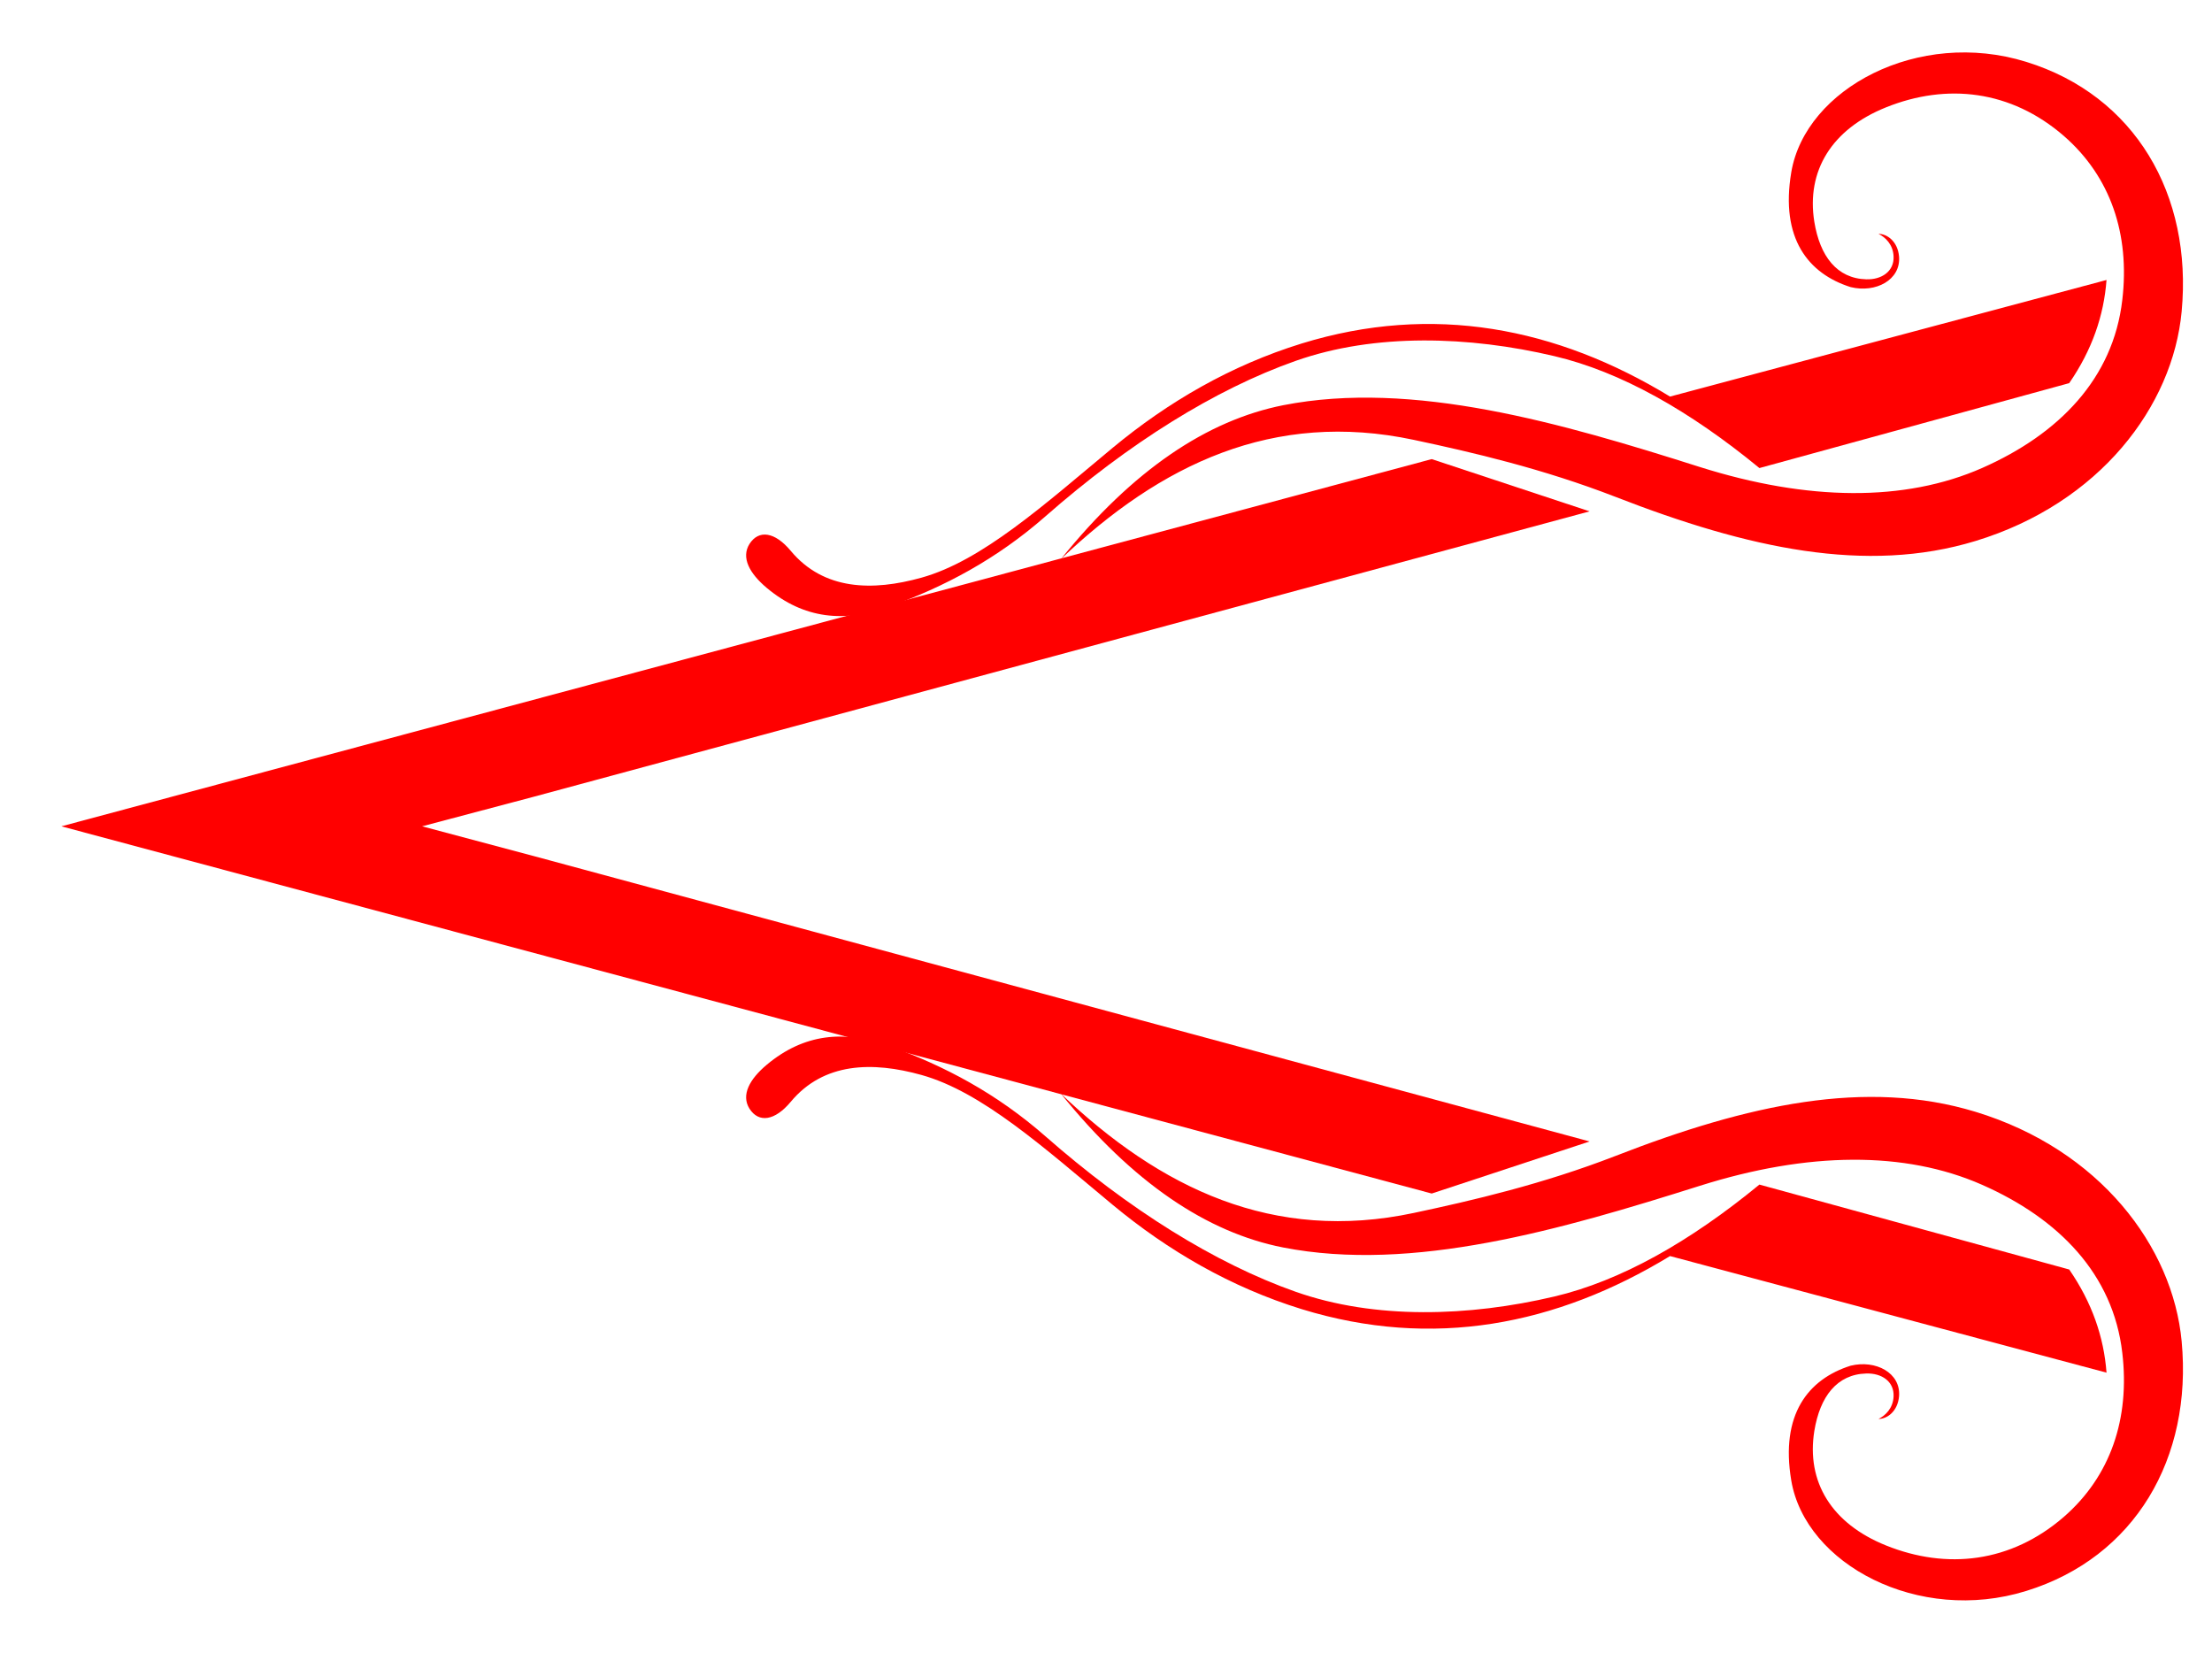 <?xml version="1.0" encoding="utf-8"?>
<!-- Generator: Adobe Illustrator 21.1.0, SVG Export Plug-In . SVG Version: 6.00 Build 0)  -->
<svg version="1.1" id="Layer_1" xmlns="http://www.w3.org/2000/svg" xmlns:xlink="http://www.w3.org/1999/xlink" x="0px" y="0px"
	 viewBox="0 0 1333.8 996.5" style="enable-background:new 0 0 1333.8 996.5;" xml:space="preserve">
<style type="text/css">
	.st0{fill:#FF0000;}
</style>
<g>
	<g>
		<path class="st0" d="M639.7,659.4c60.1,57.2,128.1,89.9,212.8,71.9c35.3-7.5,77.9-17.4,121.7-34.4
			c79.9-31.1,151.1-46.6,216.9-26.6c75,22.8,119.1,81.3,124.4,138.4c6.6,70.4-28.1,130.2-93.7,150.5c-65,20.2-133.2-16.1-141.7-66.6
			c-6.7-39.8,10.2-61.1,35.8-69.2c15.1-3.7,30.3,4.3,29.2,18.4c-0.8,9.2-7.2,13.7-12.4,13.7c4.1-2,8.8-6.4,9.1-13.6
			c0.4-9-7.2-14.1-16.5-13.8c-17.6,0.5-27.9,13.8-31.3,34.7c-4.9,30.6,10.4,55.8,43.3,69c36.6,14.7,75.2,10.4,107.1-17.2
			c28.2-24.5,40-59.3,35.3-99c-5.5-47.3-38.1-80.8-84.6-101.3c-46.6-20.5-105-19.9-170,0.6c-83.9,26.5-173.3,52.5-251.5,37.2
			C727.9,743.1,683.2,713.3,639.7,659.4z"/>
		<path class="st0" d="M639.7,337.1c60.1-57.2,128.1-89.9,212.8-71.9c35.3,7.5,77.9,17.4,121.7,34.4
			c79.9,31.1,151.1,46.6,216.9,26.6c75-22.8,119.1-81.3,124.4-138.4c6.6-70.4-28.1-130.2-93.7-150.5c-65-20.2-133.2,16.1-141.7,66.6
			c-6.7,39.8,10.2,61.1,35.8,69.2c15.1,3.7,30.3-4.3,29.2-18.4c-0.8-9.2-7.2-13.7-12.4-13.7c4.1,2,8.8,6.4,9.1,13.6
			c0.4,9-7.2,14.1-16.5,13.8c-17.6-0.5-27.9-13.8-31.3-34.7c-4.9-30.6,10.4-55.8,43.3-69c36.6-14.7,75.2-10.4,107.1,17.2
			c28.2,24.5,40,59.3,35.3,99c-5.5,47.3-38.1,80.8-84.6,101.3c-46.6,20.5-105,19.9-170-0.6C941.4,255,851.9,229,773.8,244.3
			C727.9,253.4,683.2,283.2,639.7,337.1z"/>
		<path class="st0" d="M1247.7,765.4c13.8,20,20.9,40.8,22.5,62.2l-263.2-70.3c-68.5,41.7-143.1,56.3-222.1,32
			c-42.7-13.2-80.6-35.2-114.1-63c-41.3-34.3-78.6-68-115.2-78.2c-29.4-8.2-58.9-7.7-78.8,16.2c-9.6,11.5-19.3,12.9-24.9,4.1
			c-5.1-8.2,0-17.7,10.5-26.5c22.4-18.7,46.7-21,73.4-11.4c33.8,12.1,65.3,28.9,94.6,54.6c50.1,44,102.3,76.6,150.8,93.7
			c47.9,16.9,104.7,15,156,2.9c40-9.4,81.7-33,123.7-67.5L1247.7,765.4z"/>
		<path class="st0" d="M1247.7,231c13.8-20,20.9-40.8,22.5-62.2l-263.2,70.3c-68.5-41.7-143.1-56.3-222.1-32
			c-42.7,13.2-80.6,35.2-114.1,63c-41.3,34.3-78.6,68-115.2,78.2c-29.4,8.2-58.9,7.7-78.8-16.2c-9.6-11.5-19.3-12.9-24.9-4.1
			c-5.1,8.2,0,17.7,10.5,26.5c22.4,18.7,46.7,21,73.4,11.4c33.8-12.1,65.3-28.9,94.6-54.6c50.1-44,102.3-76.6,150.8-93.7
			c47.9-16.9,104.7-15,156-2.9c40,9.4,81.7,33,123.7,67.5L1247.7,231z"/>
		<polygon class="st0" points="37,498.2 863.3,719.6 958.5,688.2 322.1,516.2 254.5,498.2 322.1,480.3 958.5,308.3 863.3,276.8 		
			"/>
	</g>
</g>
</svg>
